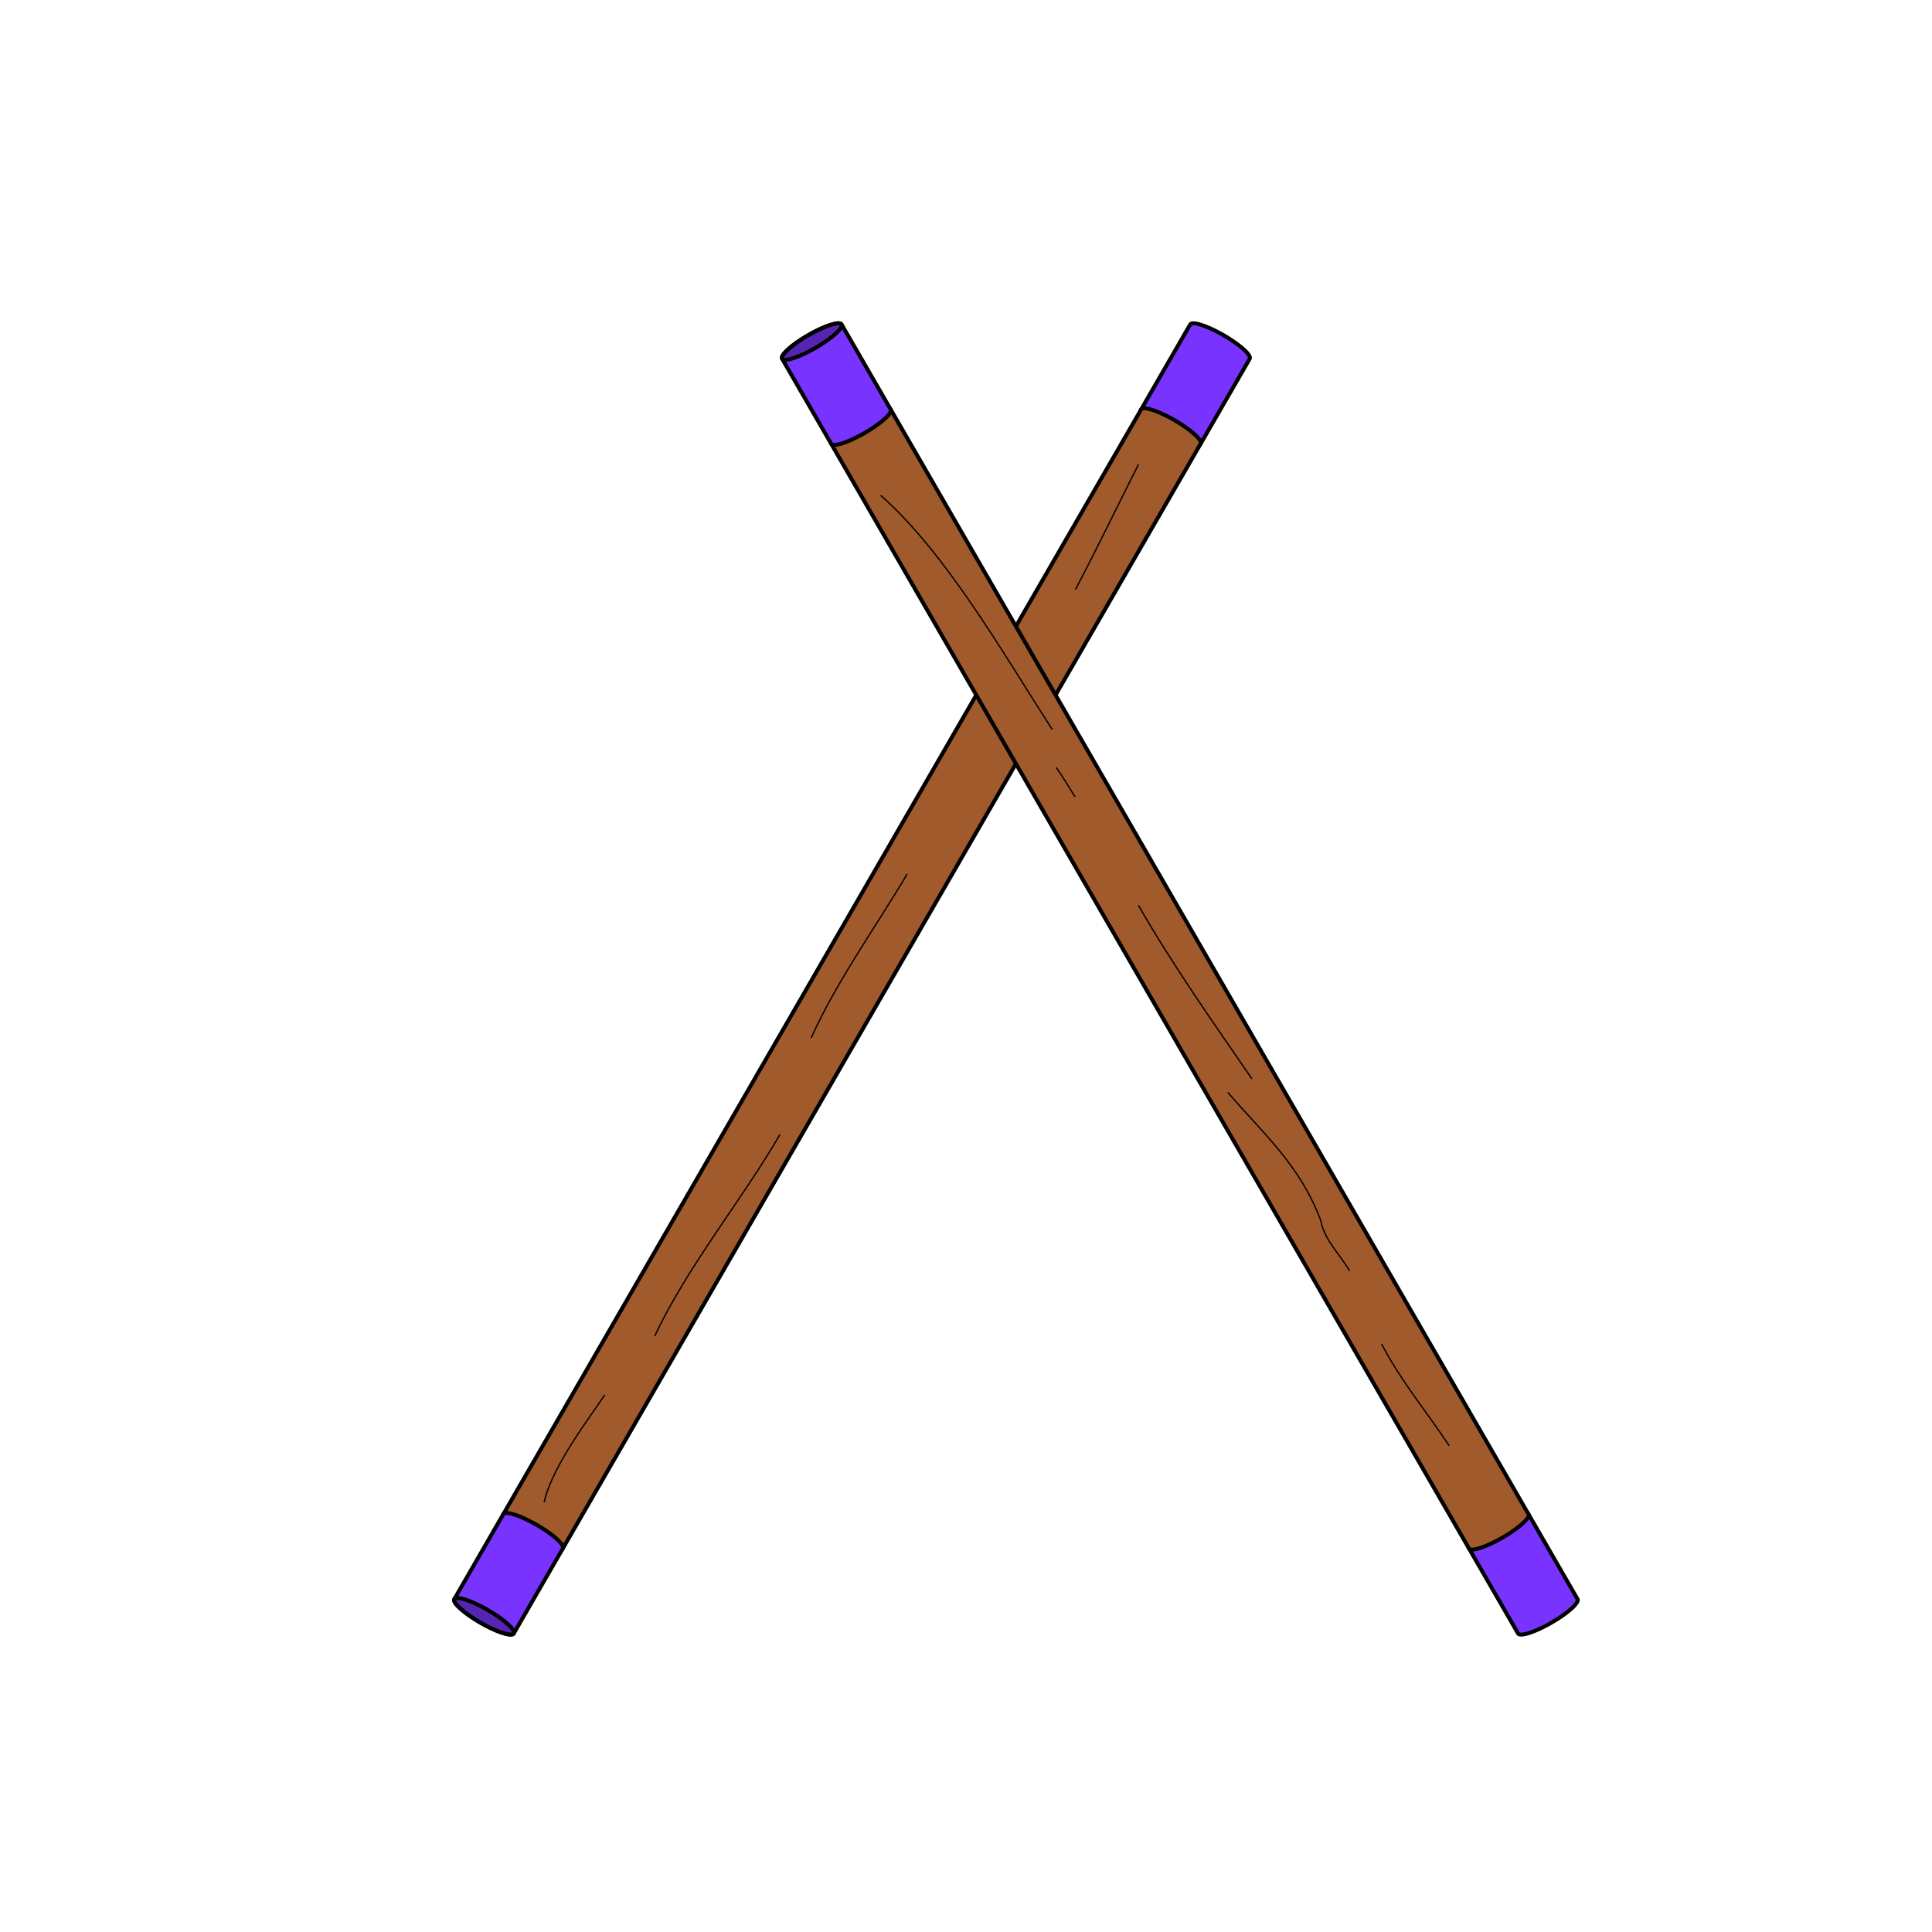 <?xml version="1.0" encoding="UTF-8" standalone="no"?>
<!-- Created with Inkscape (http://www.inkscape.org/) -->

<svg
   width="64"
   height="64"
   viewBox="0 0 16.933 16.933"
   version="1.1"
   id="svg26255"
   inkscape:version="1.3.2 (1:1.3.2+202311252150+091e20ef0f)"
   sodipodi:docname="bipod.svg"
   xmlns:inkscape="http://www.inkscape.org/namespaces/inkscape"
   xmlns:sodipodi="http://sodipodi.sourceforge.net/DTD/sodipodi-0.dtd"
   xmlns="http://www.w3.org/2000/svg"
   xmlns:svg="http://www.w3.org/2000/svg">
  <sodipodi:namedview
     id="namedview26257"
     pagecolor="#ffffff"
     bordercolor="#32ff19"
     borderopacity="1"
     inkscape:showpageshadow="0"
     inkscape:pageopacity="0"
     inkscape:pagecheckerboard="0"
     inkscape:deskcolor="#414141"
     inkscape:document-units="mm"
     showgrid="false"
     inkscape:zoom="5.9263643"
     inkscape:cx="12.992789"
     inkscape:cy="10.88357"
     inkscape:window-width="1920"
     inkscape:window-height="1043"
     inkscape:window-x="0"
     inkscape:window-y="0"
     inkscape:window-maximized="1"
     inkscape:current-layer="layer1" />
  <defs
     id="defs26252" />
  <g
     inkscape:label="Layer 1"
     inkscape:groupmode="layer"
     id="layer1">
    <g
       id="g2"
       transform="matrix(0.043,0,0,0.043,-30.986,-1.653)">
      <path
         id="rect10-23-4"
         style="fill:#7933ff;fill-opacity:1;stroke:#000000;stroke-width:0.8;stroke-miterlimit:3.3;stroke-dasharray:none"
         d="m 963.86,104.34 a 7,1.5 30 0 0 -0.66,0.234 l -10,17.32 12.124,7 10,-17.321 a 7,1.5 30 0 0 -5.312,-4.799 7,1.5 30 0 0 -6.152,-2.434 z" />
      <path
         id="rect9-0-7"
         style="fill:#a05a2c;fill-opacity:0.998;stroke:#000000;stroke-width:0.8;stroke-miterlimit:3.3"
         d="m 953.859,121.661 a 7,1.5 30 0 0 -0.66,0.233 l -130,225.167 12.124,7 130,-225.167 a 7,1.5 30 0 0 -5.312,-4.799 7,1.5 30 0 0 -6.152,-2.434 z" />
      <path
         id="rect10-23-4-7"
         style="fill:#7933ff;fill-opacity:1;stroke:#000000;stroke-width:0.8;stroke-miterlimit:3.3"
         d="m 823.859,346.827 a 7,1.5 30 0 0 -0.66,0.233 l -10,17.32 a 7,1.5 30 0 0 5.312,4.799 7,1.5 30 0 0 6.812,2.201 l 10,-17.32 a 7,1.5 30 0 0 -5.312,-4.799 7,1.5 30 0 0 -6.152,-2.434 z" />
      <path
         id="rect10-23-4-5-9"
         style="fill:#7933ff;fill-opacity:1;stroke:#000000;stroke-width:0.8;stroke-miterlimit:3.3"
         d="m 1032.146,347.06 -12.124,7 10,17.32 a 1.5,7 60 0 0 6.812,-2.201 1.5,7 60 0 0 5.312,-4.799 z" />
      <path
         id="rect9-0-7-8"
         style="fill:#a05a2c;fill-opacity:1;stroke:#000000;stroke-width:0.8;stroke-miterlimit:3.3"
         d="m 902.146,121.894 -12.124,7 130,225.167 a 1.5,7 60 0 0 6.812,-2.201 1.5,7 60 0 0 5.312,-4.799 z" />
      <path
         id="rect10-23-4-5"
         style="fill:#7933ff;fill-opacity:1;stroke:#000000;stroke-width:0.8;stroke-miterlimit:3.3"
         d="m 891.486,104.34 a 1.5,7 60 0 0 -6.152,2.434 1.5,7 60 0 0 -5.312,4.799 l 10,17.321 a 1.5,7 60 0 0 6.812,-2.201 1.5,7 60 0 0 5.312,-4.799 l -10,-17.32 a 1.5,7 60 0 0 -0.66,-0.234 z" />
      <ellipse
         style="fill:#000000;fill-opacity:0.3;stroke:#000000;stroke-width:0.8;stroke-miterlimit:3.3;stroke-dasharray:none;stroke-opacity:1"
         id="path63-5"
         cx="893.442"
         cy="-91.037"
         rx="7"
         ry="1.5"
         transform="rotate(30)" />
      <ellipse
         style="fill:#000000;fill-opacity:0.3;stroke:#000000;stroke-width:0.8;stroke-miterlimit:3.3;stroke-dasharray:none;stroke-opacity:1"
         id="path63-8"
         cx="-713.334"
         cy="536.636"
         rx="7"
         ry="1.5"
         transform="matrix(-0.866,0.5,0.5,0.866,0,0)" />
      <path
         style="fill:none;stroke:#000000;stroke-width:0.265px;stroke-linecap:butt;stroke-linejoin:miter;stroke-opacity:1"
         d="m 900.097,139.4 c 13.427,11.86 24.932,32.183 34.996,47.742"
         id="path70" />
      <path
         style="fill:none;stroke:#000000;stroke-width:0.265px;stroke-linecap:butt;stroke-linejoin:miter;stroke-opacity:1"
         d="m 935.873,194.874 c 1.292,1.726 3.139,4.887 3.842,5.982"
         id="path71" />
      <path
         style="fill:none;stroke:#000000;stroke-width:0.265px;stroke-linecap:butt;stroke-linejoin:miter;stroke-opacity:1"
         d="m 952.653,222.969 c 6.882,12.082 15.646,24.478 23.117,35.351"
         id="path72" />
      <path
         style="fill:none;stroke:#000000;stroke-width:0.265px;stroke-linecap:butt;stroke-linejoin:miter;stroke-opacity:1"
         d="m 989.792,287.146 c 0.735,4.062 3.95,6.941 5.878,10.328"
         id="path73" />
      <path
         style="fill:none;stroke:#000000;stroke-width:0.265px;stroke-linecap:butt;stroke-linejoin:miter;stroke-opacity:1"
         d="m 1002.199,312.369 c 3.98,7.606 9.161,13.785 13.781,20.736"
         id="path74" />
      <path
         style="fill:none;stroke:#000000;stroke-width:0.265px;stroke-linecap:butt;stroke-linejoin:miter;stroke-opacity:1"
         d="m 939.826,158.585 c 4.361,-8.335 8.593,-17.078 12.826,-25.49"
         id="path75" />
      <path
         style="fill:none;stroke:#000000;stroke-width:0.265px;stroke-linecap:butt;stroke-linejoin:miter;stroke-opacity:1"
         d="m 831.517,344.613 c 1.723,-7.594 9.637,-17.683 12.355,-21.869"
         id="path77" />
      <path
         style="fill:none;stroke:#000000;stroke-width:0.265px;stroke-linecap:butt;stroke-linejoin:miter;stroke-opacity:1"
         d="m 854.06,310.754 c 6.702,-14.282 17.815,-27.759 25.516,-41.066"
         id="path78" />
      <path
         style="fill:none;stroke:#000000;stroke-width:0.265px;stroke-linecap:butt;stroke-linejoin:miter;stroke-opacity:1"
         d="m 885.946,249.991 c 5.144,-11.525 13.62,-23.286 19.557,-33.412"
         id="path79" />
      <path
         style="fill:none;stroke:#000000;stroke-width:0.265px;stroke-linecap:butt;stroke-linejoin:miter;stroke-opacity:1"
         d="M 989.792,287.146 C 985.432,275.639 977.788,269.25 970.87,261.088"
         id="path92" />
    </g>
  </g>
</svg>
